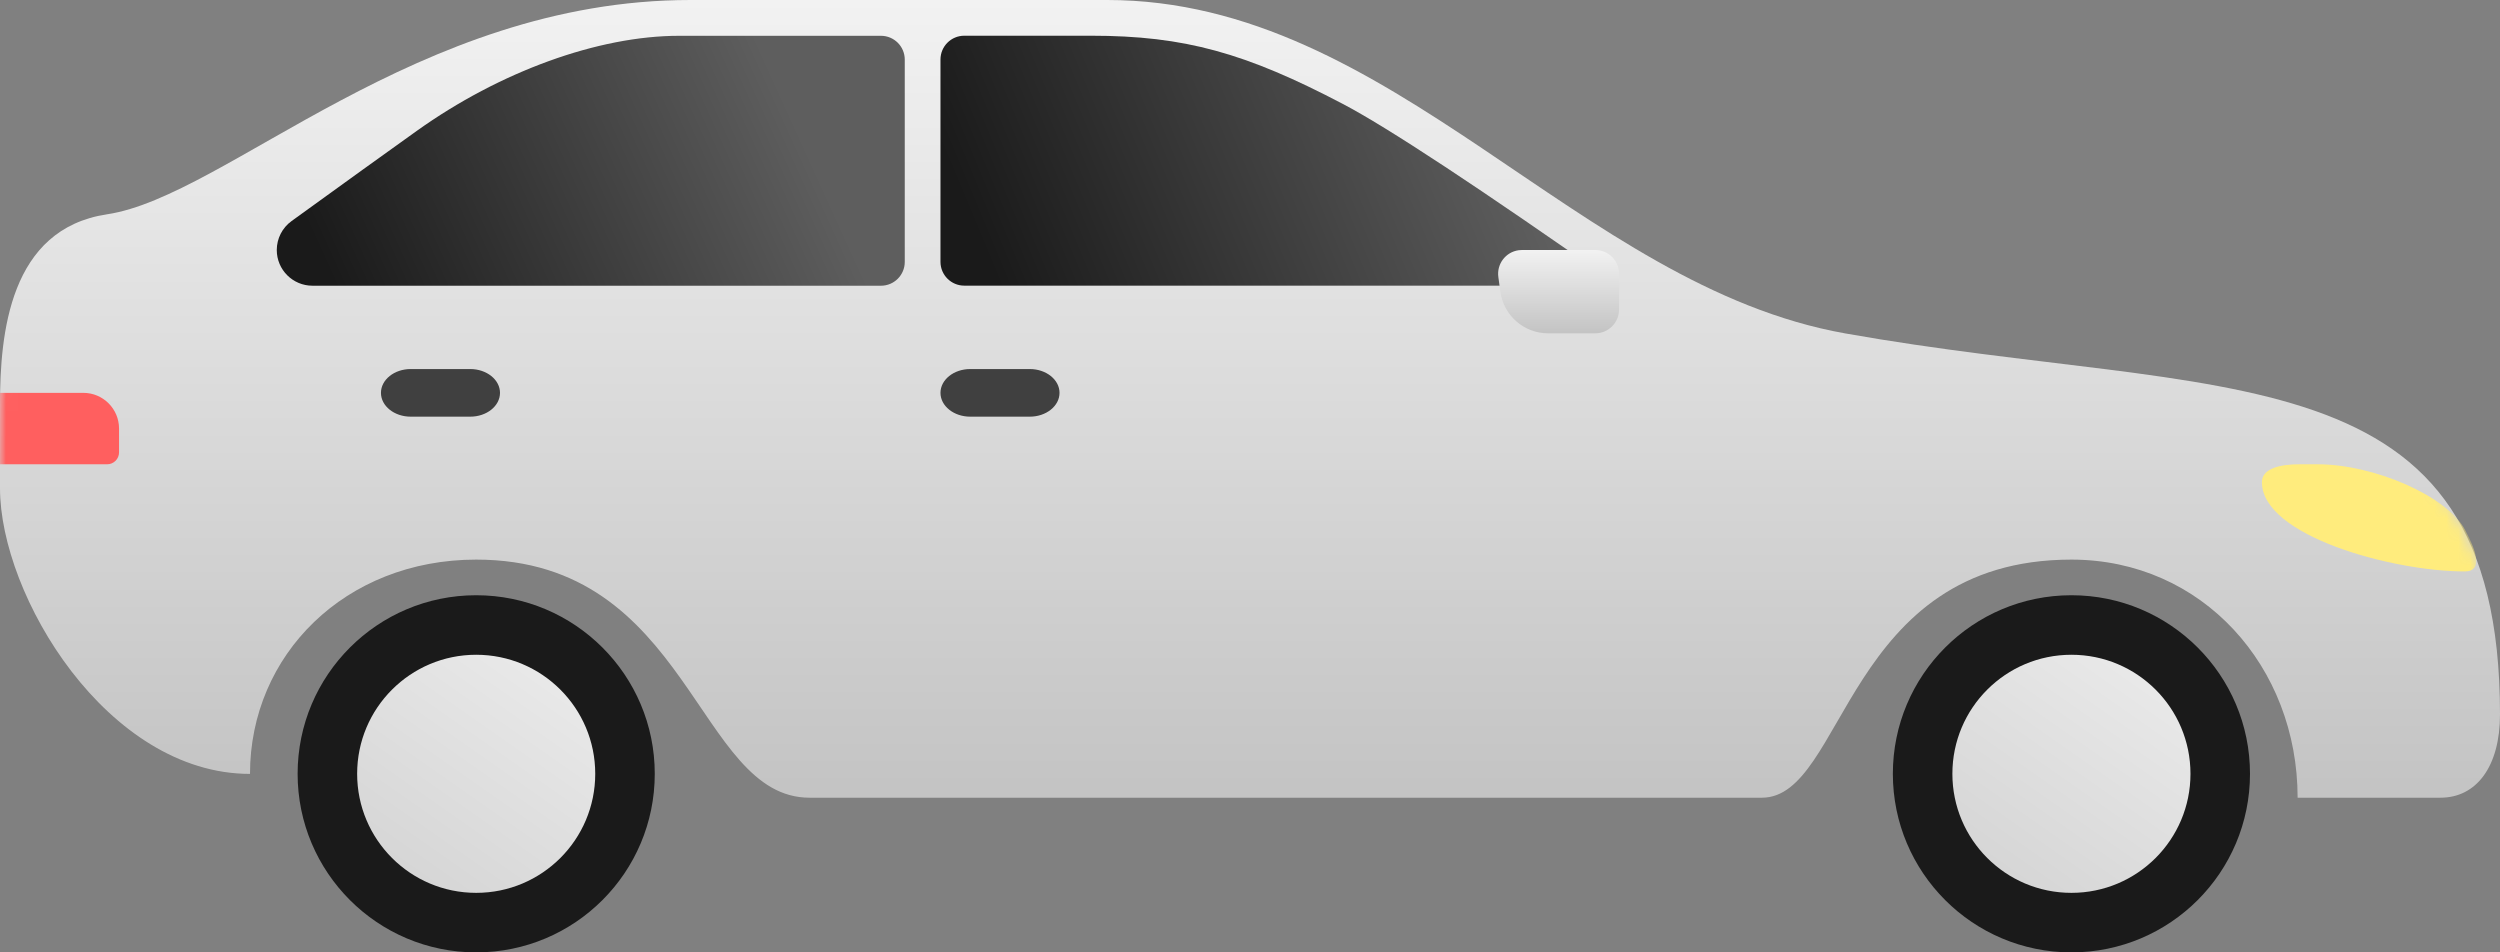 <?xml version="1.0" encoding="UTF-8"?>
<svg width="210px" height="80px" viewBox="0 0 210 80" version="1.1" xmlns="http://www.w3.org/2000/svg" xmlns:xlink="http://www.w3.org/1999/xlink">
    <rect x="0" y="0" width="210" height="80" fill="#808080" stroke="none"/>
    <!-- Generator: Sketch 53.2 (72643) - https://sketchapp.com -->
    <title>Group 7</title>
    <desc>Created with Sketch.</desc>
    <defs>
        <linearGradient x1="91.377%" y1="0%" x2="19.496%" y2="102.656%" id="linearGradient-1">
            <stop stop-color="#EBEBEB" offset="0%"></stop>
            <stop stop-color="#D4D4D4" offset="100%"></stop>
        </linearGradient>
        <linearGradient x1="50%" y1="0%" x2="50%" y2="98.481%" id="linearGradient-2">
            <stop stop-color="#F2F2F2" offset="0%"></stop>
            <stop stop-color="#C4C4C4" offset="100%"></stop>
        </linearGradient>
        <path d="M68,67.007 C58.5,67.007 58,47.007 40,47.007 C29,47.007 21,55.009 21,65.007 C9,65.007 5.45700784e-12,50.025 3.63802352e-12,41.007 L1.8189894e-12,34 C9.86598708e-13,28.007 0.801,19.23 9,18 C19,16.5 35,0 58,3.55254204e-15 L93,0 C117,-5.81192971e-17 132.5,24.007 155,28.007 C186.747,33.651 210,28.993 210,60.007 C210,64.423 208,67.007 205,67.007 L193,67.007 C193,56.007 185,47.007 174,47.007 C155,47.007 155,67.007 148,67.007 L68,67.007 Z" id="path-3"></path>
        <linearGradient x1="84.028%" y1="44.063%" x2="1.725%" y2="56.79%" id="linearGradient-5">
            <stop stop-color="#5E5E5E" offset="0%"></stop>
            <stop stop-color="#1A1A1A" offset="100%"></stop>
        </linearGradient>
        <linearGradient x1="50%" y1="0%" x2="50%" y2="98.481%" id="linearGradient-6">
            <stop stop-color="#F2F2F2" offset="0%"></stop>
            <stop stop-color="#C4C4C4" offset="100%"></stop>
        </linearGradient>
        <linearGradient x1="84.028%" y1="43.076%" x2="1.725%" y2="57.919%" id="linearGradient-7">
            <stop stop-color="#5E5E5E" offset="0%"></stop>
            <stop stop-color="#1A1A1A" offset="100%"></stop>
        </linearGradient>
    </defs>
    <g id="UI-Set" stroke="none" stroke-width="1" fill="none" fill-rule="evenodd">
        <g id="00.-cars" transform="translate(-128, -1676)">
            <g id="Group-7" transform="translate(128, 1676)">
                <g id="Group" transform="translate(25, 50)">
                    <path d="M30,15 C30,23.284 23.284,30 15,30 C6.716,30 0,23.284 0,15 C0,6.716 6.716,0 15,0 C23.284,0 30,6.716 30,15" id="Fill-3" fill="#1A1A1A"></path>
                    <path d="M25,15 C25,20.523 20.523,25 15,25 C9.477,25 5,20.523 5,15 C5,9.477 9.477,5 15,5 C20.523,5 25,9.477 25,15" id="Fill-3" fill="url(#linearGradient-1)"></path>
                </g>
                <g id="Group" transform="translate(159, 50)">
                    <path d="M30,15 C30,23.284 23.284,30 15,30 C6.716,30 0,23.284 0,15 C0,6.716 6.716,0 15,0 C23.284,0 30,6.716 30,15" id="Fill-3" fill="#1A1A1A"></path>
                    <path d="M25,15 C25,20.523 20.523,25 15,25 C9.477,25 5,20.523 5,15 C5,9.477 9.477,5 15,5 C20.523,5 25,9.477 25,15" id="Fill-3" fill="url(#linearGradient-1)"></path>
                </g>
                <mask id="mask-4" fill="white">
                    <use xlink:href="#path-3"></use>
                </mask>
                <use id="Fill-1" fill="url(#linearGradient-2)" xlink:href="#path-3"></use>
                <path d="M39.5,35 L34.5,35 C33.12,35 32,34.104 32,33 L32,33 C32,31.896 33.12,31 34.5,31 L39.5,31 C40.88,31 42,31.896 42,33 L42,33 C42,34.104 40.88,35 39.5,35" id="Fill-5" fill="#404040" mask="url(#mask-4)"></path>
                <path d="M86.5,35 L81.5,35 C80.12,35 79,34.104 79,33 L79,33 C79,31.896 80.12,31 81.5,31 L86.5,31 C87.88,31 89,31.896 89,33 L89,33 C89,34.104 87.88,35 86.5,35" id="Fill-7" fill="#404040" mask="url(#mask-4)"></path>
                <path d="M190,40.5 C190,39.338 191.562,39 193.124,39 L194.686,39 C199.349,39 205.534,41.621 207.077,44.528 C207.897,46.07 208.678,48 207.038,48 C200.933,48 190,45 190,40.5 Z" id="Fill-13" fill="#FFEC7D" mask="url(#mask-4)"></path>
                <path d="M0,39 L0,33 L7,33 C8.657,33 10,34.343 10,36 L10,38 C10,38.552 9.552,39 9,39 L0,39 Z" id="Fill-11" fill="#FF5F5F" mask="url(#mask-4)"></path>
                <path d="M81,3 L91.637,3 C99.519,3 104.638,4.452 112.804,8.733 C116.536,10.688 124.257,15.775 135.968,23.994 L81,23.994 C79.895,23.994 79,23.098 79,21.994 L79,5 C79,3.895 79.895,3 81,3 Z" id="Combined-Shape" fill="url(#linearGradient-5)" mask="url(#mask-4)"></path>
                <path d="M127.842,21 L134,21 C135.105,21 136,21.895 136,23 L136,26 C136,27.105 135.105,28 134,28 L130.045,28 C128.02,28 126.306,26.506 126.03,24.5 L125.861,23.273 C125.711,22.178 126.476,21.169 127.57,21.019 C127.66,21.006 127.751,21 127.842,21 Z" id="Rectangle-23" fill="url(#linearGradient-6)" mask="url(#mask-4)"></path>
                <path d="M24.49,18.57 C28.953,15.34 32.456,12.817 35,11 C42,6 50.271,3.007 57.046,3.007 L74,3.007 C75.105,3.007 76,3.902 76,5.007 L76,22.001 C76,23.105 75.105,24.001 74,24.001 C74,24.001 74,24.001 74,24.001 L26.249,24 C24.592,24 23.249,22.657 23.249,21.001 C23.249,20.038 23.711,19.134 24.49,18.57 Z" id="Combined-Shape" fill="url(#linearGradient-7)" mask="url(#mask-4)"></path>
            </g>
        </g>
    </g>
</svg>